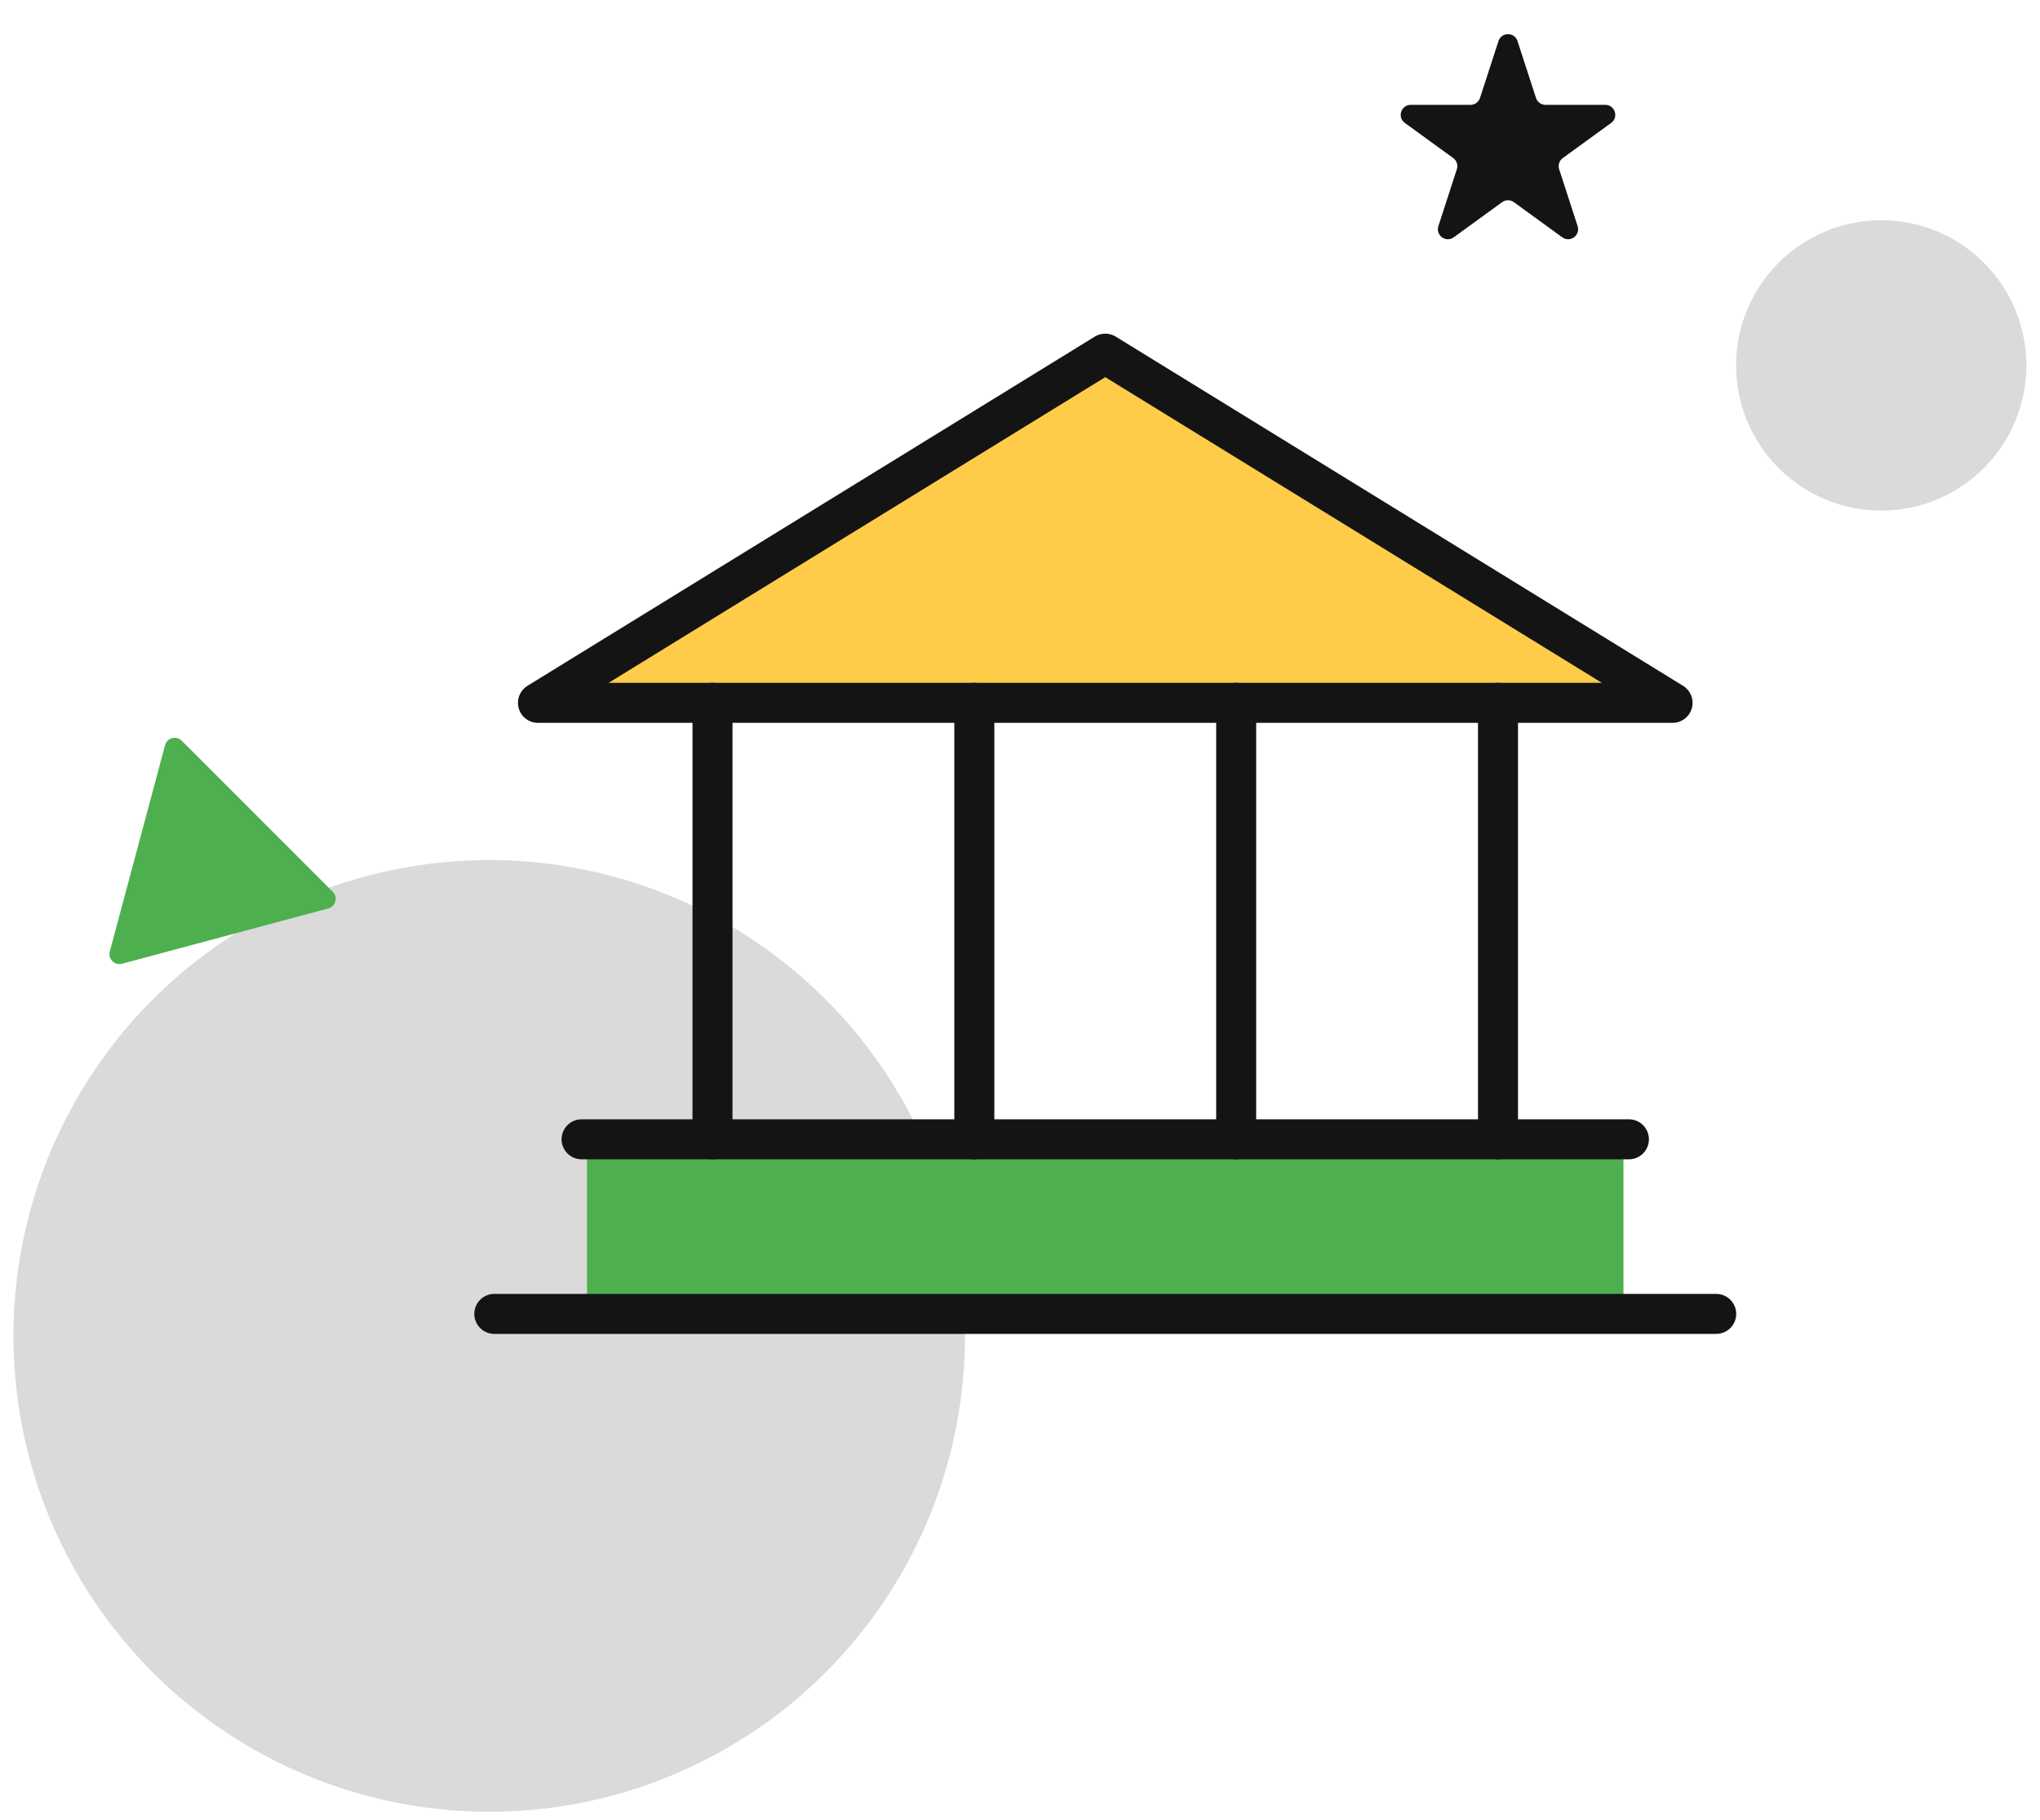 <svg width="102" height="91" viewBox="0 0 102 91" fill="none" xmlns="http://www.w3.org/2000/svg">
<g id="6">
<circle id="Ellipse 14" cx="24.46" cy="66.784" r="23.788" fill="#DADADA"/>
<path id="Star 13" d="M74.924 2.053C75.074 1.593 75.726 1.593 75.876 2.053L76.799 4.896C76.866 5.102 77.058 5.241 77.275 5.241H80.263C80.748 5.241 80.949 5.861 80.557 6.146L78.139 7.902C77.964 8.03 77.891 8.255 77.958 8.461L78.881 11.304C79.031 11.764 78.504 12.147 78.112 11.863L75.694 10.106C75.519 9.979 75.281 9.979 75.106 10.106L72.688 11.863C72.296 12.147 71.769 11.764 71.919 11.304L72.842 8.461C72.909 8.255 72.836 8.03 72.661 7.902L70.243 6.146C69.851 5.861 70.052 5.241 70.537 5.241H73.525C73.742 5.241 73.934 5.102 74.001 4.896L74.924 2.053Z" fill="#141414"/>
<path id="Polygon 1" d="M16.636 44.579C16.908 44.851 16.784 45.316 16.412 45.415L6.102 48.178C5.73 48.277 5.39 47.937 5.49 47.565L8.252 37.256C8.352 36.884 8.817 36.759 9.089 37.032L16.636 44.579Z" fill="#4EAF4E"/>
<circle id="Ellipse 13" cx="94.062" cy="18.267" r="7.257" fill="#DADADA"/>
<g id="Icon">
<g id="Group 6">
<rect id="Rectangle 33" x="29.352" y="57.017" width="51.821" height="8.028" fill="#4EAF4E"/>
<path id="Vector" d="M26.898 35.136H83.628L55.263 17.68L26.898 35.136Z" fill="#FFCC4A" stroke="#141414" stroke-width="2" stroke-linecap="round" stroke-linejoin="round"/>
<path id="Vector_2" d="M35.625 35.136V56.955" stroke="#141414" stroke-width="2" stroke-linecap="round" stroke-linejoin="round"/>
<path id="Vector_3" d="M48.717 35.136V56.955" stroke="#141414" stroke-width="2" stroke-linecap="round" stroke-linejoin="round"/>
<path id="Vector_4" d="M61.809 35.136V56.955" stroke="#141414" stroke-width="2" stroke-linecap="round" stroke-linejoin="round"/>
<path id="Vector_5" d="M74.9 35.136V56.955" stroke="#141414" stroke-width="2" stroke-linecap="round" stroke-linejoin="round"/>
<path id="Vector_6" d="M29.079 56.955H81.446" stroke="#141414" stroke-width="2" stroke-linecap="round" stroke-linejoin="round"/>
<path id="Vector_7" d="M24.715 65.683H85.81" stroke="#141414" stroke-width="2" stroke-linecap="round" stroke-linejoin="round"/>
</g>
</g>
</g>
</svg>
